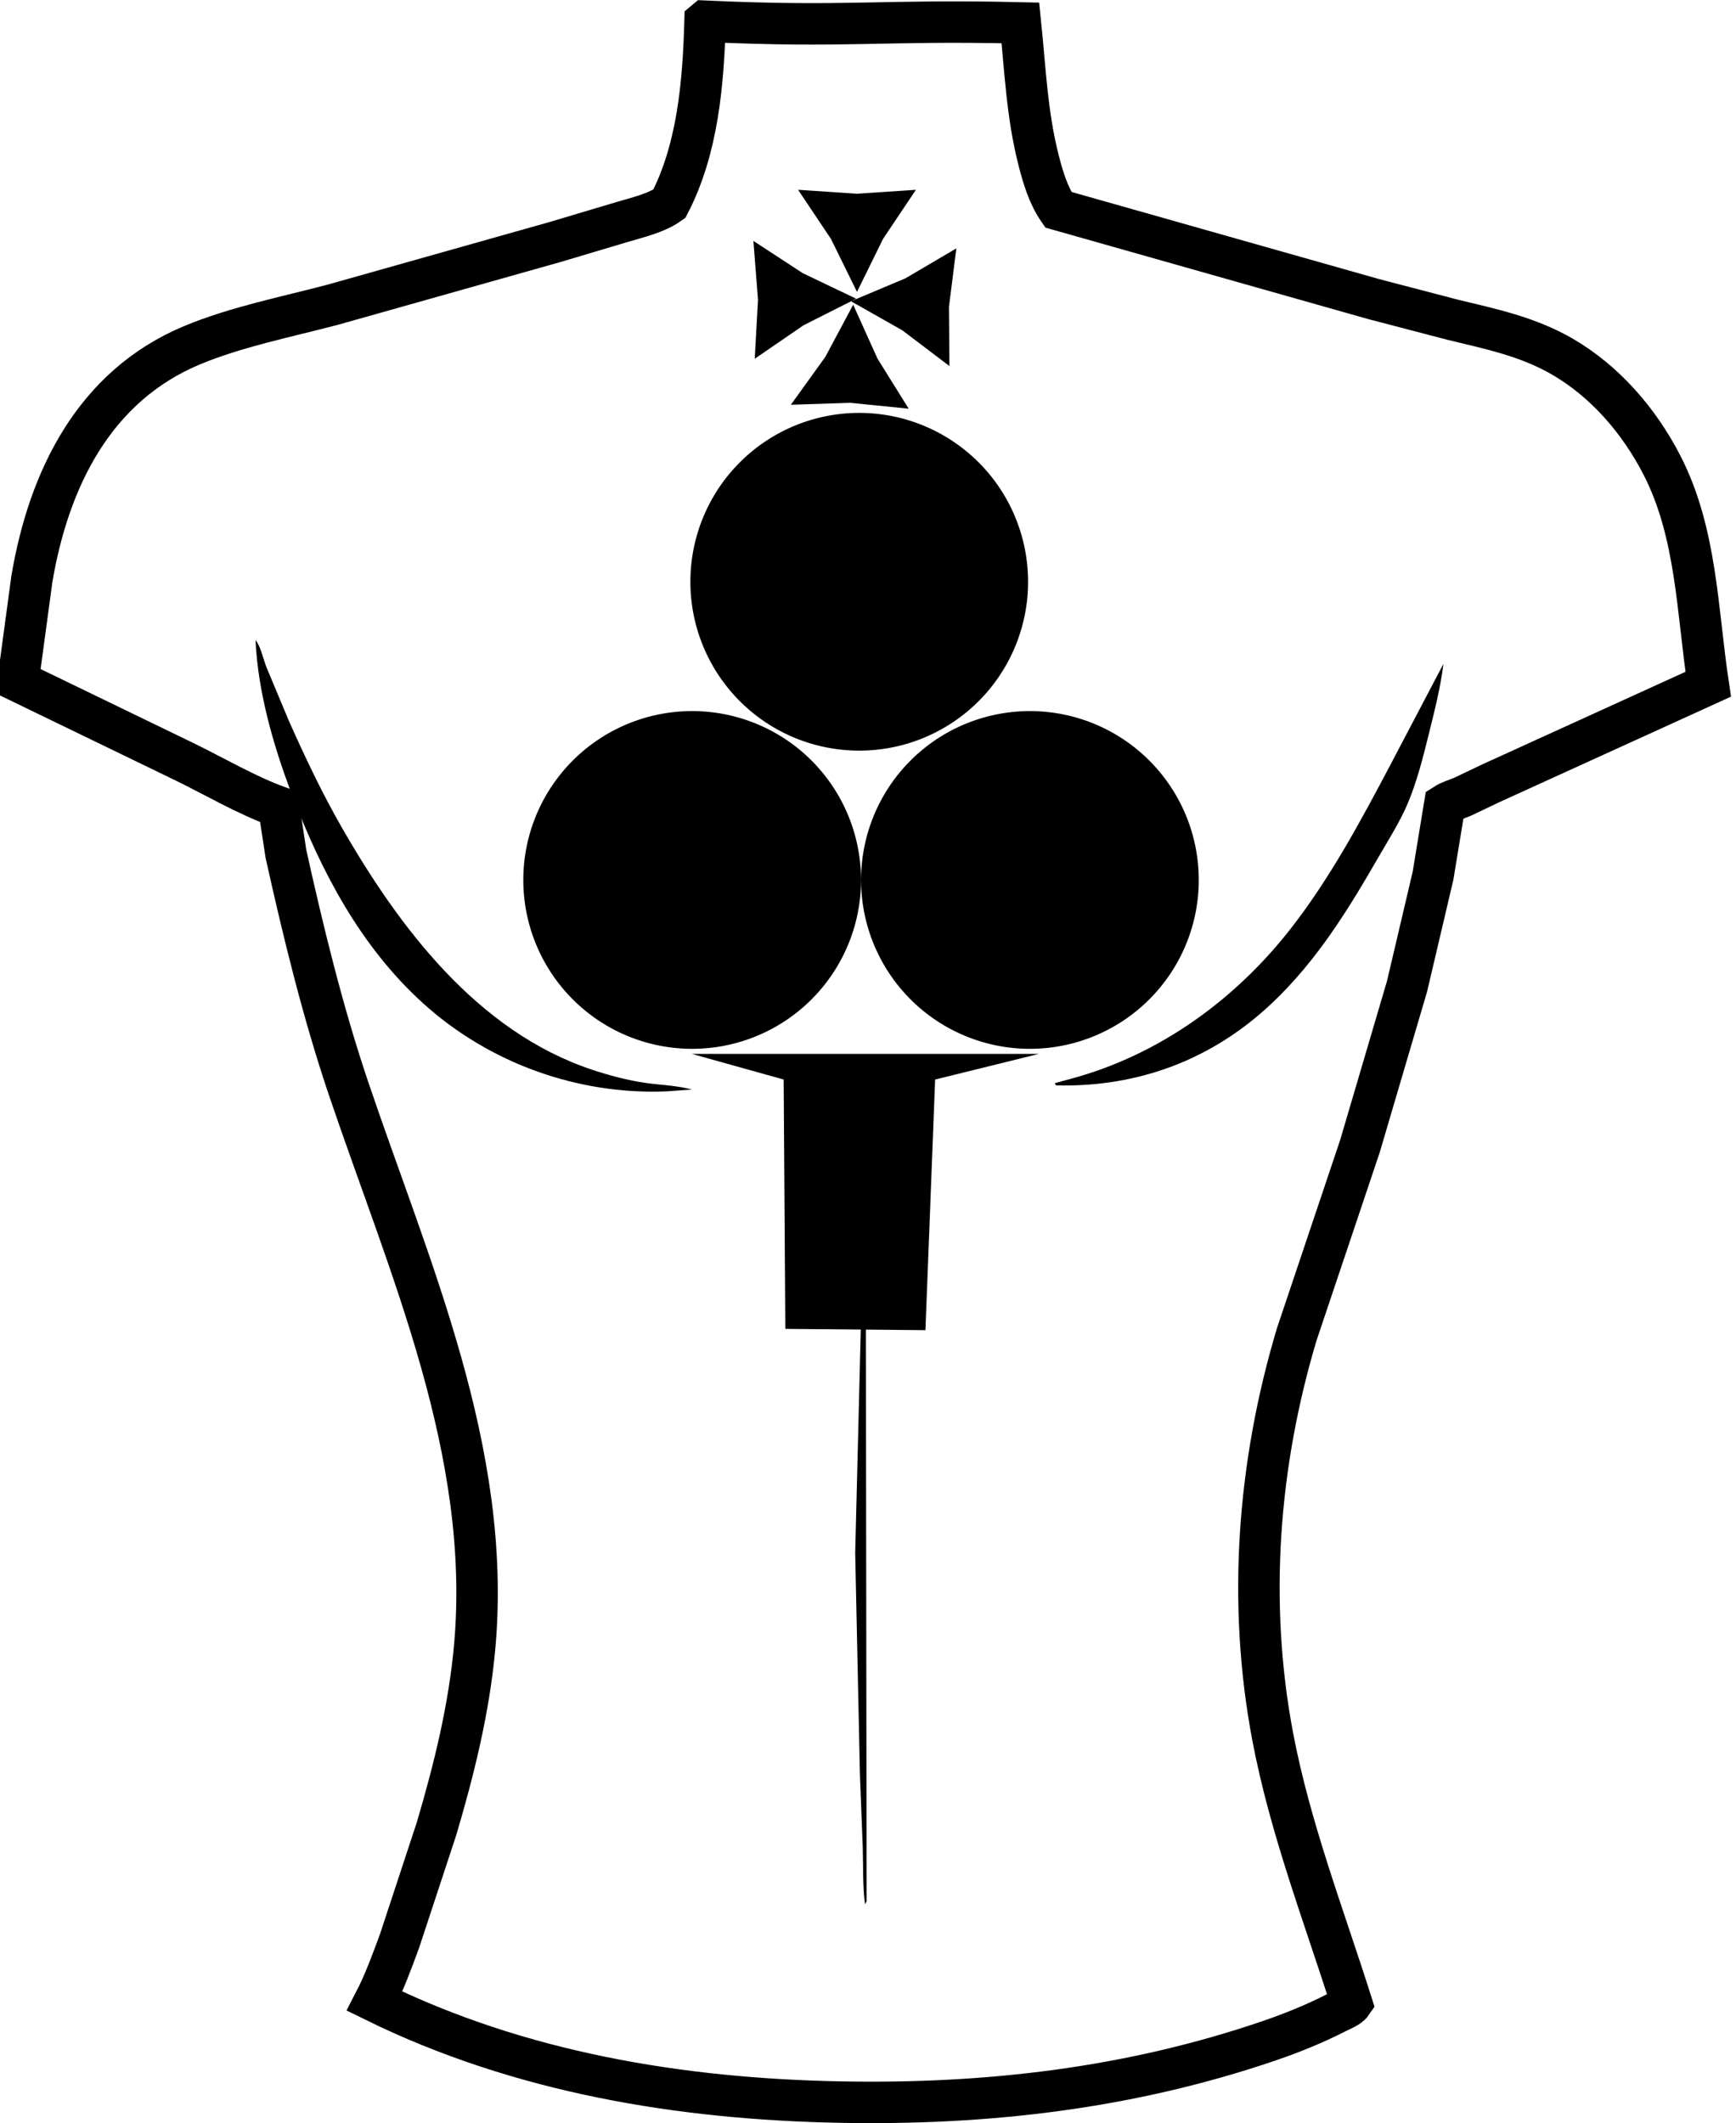 <?xml version="1.0" encoding="UTF-8" standalone="no"?>
<svg
   width="4.651mm"
   height="5.688mm"
   version="1.1"
   id="svg8"
   sodipodi:docname="icon-body.svg"
   inkscape:version="1.4.2 (ebf0e94, 2025-05-08)"
   viewBox="0 0 72.018 88.073"
   xmlns:inkscape="http://www.inkscape.org/namespaces/inkscape"
   xmlns:sodipodi="http://sodipodi.sourceforge.net/DTD/sodipodi-0.dtd"
   xmlns="http://www.w3.org/2000/svg"
   xmlns:svg="http://www.w3.org/2000/svg">
  <defs
     id="defs8" />
  <sodipodi:namedview
     id="namedview8"
     pagecolor="#ffffff"
     bordercolor="#000000"
     borderopacity="0.25"
     inkscape:showpageshadow="2"
     inkscape:pageopacity="0.0"
     inkscape:pagecheckerboard="0"
     inkscape:deskcolor="#d1d1d1"
     inkscape:zoom="18.32078"
     inkscape:cx="13.209045"
     inkscape:cy="28.055574"
     inkscape:window-width="1350"
     inkscape:window-height="1040"
     inkscape:window-x="325"
     inkscape:window-y="0"
     inkscape:window-maximized="0"
     inkscape:current-layer="svg8"
     inkscape:document-units="mm" />
  <g
     id="body"
     transform="matrix(0.74,0,0,0.74,-606.241,66.646)"
     inkscape:label="body">
    <path
       fill="#37b2df"
       d="m 858.773,-88.874 c 8.059,0.367 9.807,-0.089 17.677,0.094 0.267,2.601 0.368,5.159 1.022,7.709 0.241,0.94 0.544,1.959 1.1,2.764 l 17.681,5.009 4.426,1.156 c 2.134,0.516 4.217,0.947 6.142,2.062 2.417,1.4 4.322,3.621 5.591,6.086 1.954,3.798 1.973,8.146 2.596,12.286 l -12.2,5.557 -1.57,0.749 c -0.326,0.14 -0.706,0.243 -1.001,0.433 l -0.655,3.991 -1.458,6.205 -2.637,8.95 -3.544,10.55 c -2.185,7.284 -2.768,15.053 -1.352,22.542 0.97,5.125 2.859,10.011 4.431,14.967 -0.148,0.216 -0.62,0.399 -0.862,0.523 -1.222,0.624 -2.496,1.14 -3.795,1.583 -7.81,2.661 -15.795,3.584 -24.018,3.428 -8.985,-0.171 -17.975,-1.664 -26.099,-5.656 0.548,-1.059 0.971,-2.232 1.387,-3.35 l 2.079,-6.309 c 0.992,-3.353 1.837,-6.766 2.146,-10.258 0.965,-10.906 -3.65,-21.127 -7.056,-31.189 -1.451,-4.287 -2.55,-8.794 -3.53,-13.21 l -0.4,-2.627 c -1.833,-0.662 -3.62,-1.727 -5.377,-2.577 l -9.24,-4.474 0.772,-5.713 c 0.94,-5.591 3.484,-10.822 8.975,-13.115 2.474,-1.033 5.314,-1.592 7.907,-2.277 l 12.474,-3.519 3.689,-1.101 c 0.886,-0.267 1.939,-0.497 2.693,-1.033 1.605,-3.096 1.906,-6.8 2.004,-10.234 z"
       id="path5"
       sodipodi:nodetypes="ccccccccccccccccccccccccscccccccccccc"
       style="fill:none;stroke:#000000;stroke-width:2.324;stroke-dasharray:none;stroke-opacity:1" />
    <path
       fill="#26A4D4"
       d="m 867.71,-21.527 0.069,0.058 0.049,37.973 -0.09,0.18 c -0.135,-1.022 -0.098,-2.124 -0.126,-3.157 l -0.159,-4.114 -0.265,-12.417 0.244,-9.792 0.164,-6.584 c 0.033,-0.718 -0.017,-1.437 0.114,-2.148 z"
       id="path6"
       style="fill:#000000;fill-opacity:1;stroke-width:0.107" />
    <path
       fill="#26A4D4"
       d="m 900.164,-52.849 c -0.16,1.305 -0.492,2.612 -0.808,3.887 -0.327,1.323 -0.672,2.712 -1.208,3.968 -0.436,1.022 -1.065,2.009 -1.621,2.972 -1.709,2.962 -3.434,5.771 -5.932,8.15 -3.349,3.188 -7.501,4.757 -12.118,4.651 l -0.074,-0.043 -0.017,-0.084 0.885,-0.242 c 4.918,-1.319 9.185,-4.398 12.309,-8.388 2.216,-2.831 3.944,-6.055 5.618,-9.225 z"
       id="path7"
       style="fill:#000000;fill-opacity:1;stroke-width:0.133" />
    <path
       fill="#26A4D4"
       d="m 833.567,-54.187 c 0.285,0.337 0.446,1.094 0.612,1.517 l 1.262,3.019 c 0.899,2.009 1.838,4.004 2.933,5.916 3.235,5.65 7.623,11.485 14.057,13.633 0.957,0.32 2.017,0.602 3.017,0.743 0.862,0.121 1.742,0.141 2.584,0.369 l -1.339,0.098 c -5.014,0.235 -10.03,-1.572 -13.74,-4.941 -3.5,-3.178 -5.696,-7.36 -7.356,-11.726 -1.03,-2.71 -1.894,-5.718 -2.028,-8.627 z"
       id="path8"
       style="fill:#000000;fill-opacity:1;stroke-width:0.133" />
    <path
       id="rect1"
       d="m 858.034,-30.987 h 19.449 l -5.814,1.437 -0.544,14.049 -7.855,-0.072 -0.092,-13.977 z"
       sodipodi:nodetypes="ccccccc"
       style="stroke-width:2.801" />
    <path
       style="fill:#000000;fill-opacity:1;stroke-width:2.329"
       id="path2-6-0"
       sodipodi:type="arc"
       sodipodi:cx="867.41406"
       sodipodi:cy="-57.452061"
       sodipodi:rx="9.4654808"
       sodipodi:ry="9.4654808"
       sodipodi:start="0.027304543"
       sodipodi:end="6.2831853"
       sodipodi:open="true"
       sodipodi:arc-type="arc"
       d="m 876.876,-57.194 a 9.465,9.465 0 0 1 -9.656,9.205 9.465,9.465 0 0 1 -9.271,-9.593 9.465,9.465 0 0 1 9.529,-9.336 9.465,9.465 0 0 1 9.401,9.465" />
    <path
       style="fill:#000000;fill-opacity:1;stroke-width:2.329"
       id="path2-6-0-7"
       sodipodi:type="arc"
       sodipodi:cx="858.04773"
       sodipodi:cy="-40.737667"
       sodipodi:rx="9.4654808"
       sodipodi:ry="9.4654808"
       sodipodi:start="0.027304543"
       sodipodi:end="6.2831853"
       sodipodi:open="true"
       sodipodi:arc-type="arc"
       d="m 867.51,-40.479 a 9.465,9.465 0 0 1 -9.656,9.205 9.465,9.465 0 0 1 -9.271,-9.593 9.465,9.465 0 0 1 9.529,-9.336 9.465,9.465 0 0 1 9.401,9.465" />
    <path
       style="fill:#000000;fill-opacity:1;stroke-width:2.329"
       id="path2-6-0-9"
       sodipodi:type="arc"
       sodipodi:cx="876.98291"
       sodipodi:cy="-40.737667"
       sodipodi:rx="9.4654808"
       sodipodi:ry="9.4654808"
       sodipodi:start="0.027304543"
       sodipodi:end="6.2831853"
       sodipodi:open="true"
       sodipodi:arc-type="arc"
       d="m 886.445,-40.479 a 9.465,9.465 0 0 1 -9.656,9.205 9.465,9.465 0 0 1 -9.271,-9.593 9.465,9.465 0 0 1 9.529,-9.336 9.465,9.465 0 0 1 9.401,9.465" />
    <path
       sodipodi:type="star"
       style="fill:#000000"
       id="path1"
       inkscape:flatsided="false"
       sodipodi:sides="3"
       sodipodi:cx="-4.2679658"
       sodipodi:cy="5.2618756"
       sodipodi:r1="0.76004869"
       sodipodi:r2="0.33594152"
       sodipodi:arg1="1.5707963"
       sodipodi:arg2="2.6179939"
       inkscape:rounded="0"
       inkscape:randomized="0"
       d="m -4.268,6.022 -0.291,-0.592 -0.367,-0.548 0.658,0.044 0.658,-0.044 -0.367,0.548 z"
       inkscape:transform-center-y="0.23284431"
       transform="matrix(5.02,0,0,5.02,888.714,-103.932)" />
    <path
       sodipodi:type="star"
       style="fill:#000000"
       id="path1-7"
       inkscape:flatsided="false"
       sodipodi:sides="3"
       sodipodi:cx="-4.2679658"
       sodipodi:cy="5.2618756"
       sodipodi:r1="0.76004869"
       sodipodi:r2="0.33594152"
       sodipodi:arg1="1.5707963"
       sodipodi:arg2="2.6179939"
       inkscape:rounded="0"
       inkscape:randomized="0"
       d="m -4.268,6.022 -0.291,-0.592 -0.367,-0.548 0.658,0.044 0.658,-0.044 -0.367,0.548 z"
       inkscape:transform-center-y="-0.21929518"
       transform="matrix(2.364,4.429,-4.429,2.364,900.342,-62.707)"
       inkscape:transform-center-x="0.015494775" />
    <path
       sodipodi:type="star"
       style="fill:#000000"
       id="path1-9"
       inkscape:flatsided="false"
       sodipodi:sides="3"
       sodipodi:cx="-4.2679658"
       sodipodi:cy="5.2618756"
       sodipodi:r1="0.76004869"
       sodipodi:r2="0.33594152"
       sodipodi:arg1="1.5707963"
       sodipodi:arg2="2.6179939"
       inkscape:rounded="0"
       inkscape:randomized="0"
       d="m -4.268,6.022 -0.291,-0.592 -0.367,-0.548 0.658,0.044 0.658,-0.044 -0.367,0.548 z"
       inkscape:transform-center-y="0.0053040322"
       transform="matrix(-0.057,-5.02,5.02,-0.057,836.767,-94.403)"
       inkscape:transform-center-x="-0.22823685" />
    <path
       sodipodi:type="star"
       style="fill:#000000"
       id="path1-5"
       inkscape:flatsided="false"
       sodipodi:sides="3"
       sodipodi:cx="-4.2679658"
       sodipodi:cy="5.2618756"
       sodipodi:r1="0.76004869"
       sodipodi:r2="0.33594152"
       sodipodi:arg1="1.5707963"
       sodipodi:arg2="2.6179939"
       inkscape:rounded="0"
       inkscape:randomized="0"
       d="m -4.268,6.022 -0.291,-0.592 -0.367,-0.548 0.658,0.044 0.658,-0.044 -0.367,0.548 z"
       inkscape:transform-center-y="0.027302655"
       transform="matrix(-0.294,5.012,-5.012,-0.294,895.878,-50.016)"
       inkscape:transform-center-x="0.20880535" />
  </g>
</svg>
